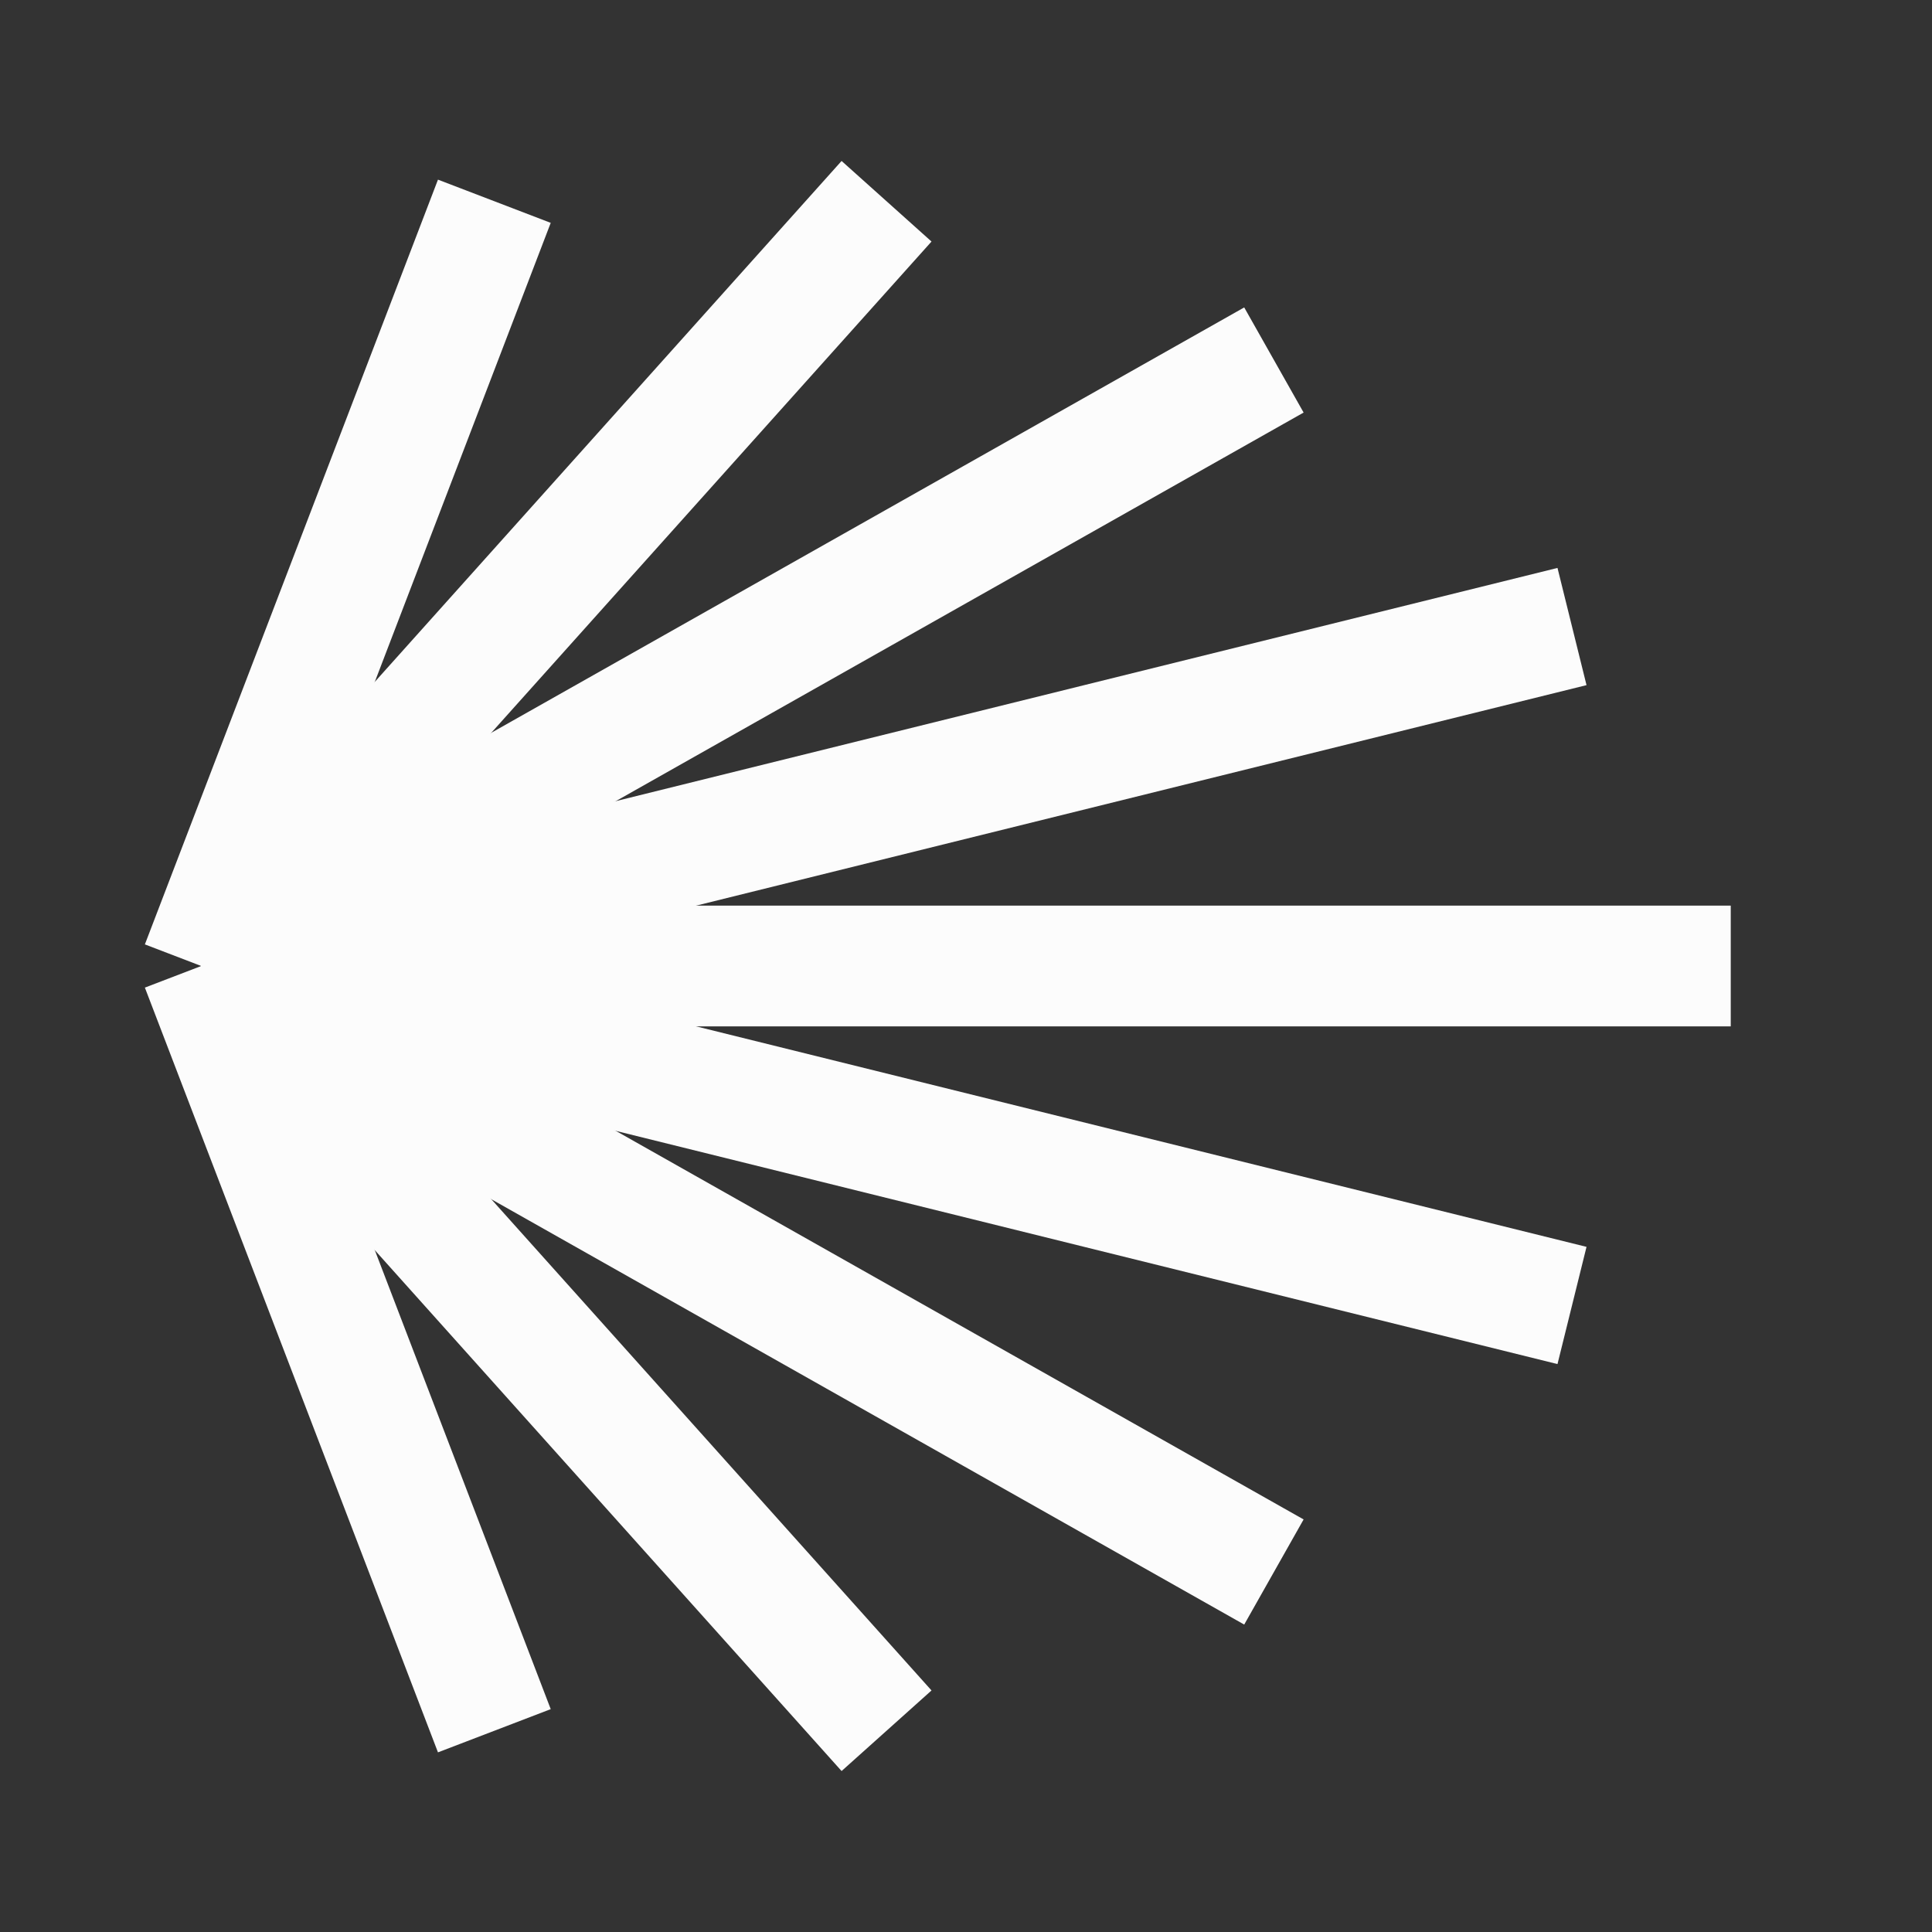 <?xml version="1.0" encoding="utf-8"?>
<svg enable-background="new 0 0 24 24" fill="#fcfcfc" height="24px" stroke="#fcfcfc" version="1.1" viewBox="0 0 24 24" width="24px" x="0px" xml:space="preserve" xmlns="http://www.w3.org/2000/svg" xmlns:xlink="http://www.w3.org/1999/xlink" y="0px">
 <rect x="0" y="0" width="24" height="24" fill="#333333" stroke="none"/>
 <g fill="#fcfcfc" id="black_x5F_shell_x5F_modern" stroke="#fcfcfc">
  <line fill="#fcfcfc" stroke="#fcfcfc" stroke-miterlimit="10" stroke-width="1.5" x1="2.5" x2="21.5" y1="12" y2="12"/>
  <path d="M9.891,2.5" fill="#fcfcfc" stroke="#fcfcfc" stroke-miterlimit="10" stroke-width="1.5"/>
  <path d="M2.5,12" fill="#fcfcfc" stroke="#fcfcfc" stroke-miterlimit="10" stroke-width="1.5"/>
  <line fill="#fcfcfc" stroke="#fcfcfc" stroke-miterlimit="10" stroke-width="1.5" x1="2.5" x2="6.141" y1="12" y2="2.5"/>
  <line fill="#fcfcfc" stroke="#fcfcfc" stroke-miterlimit="10" stroke-width="1.5" x1="2.5" x2="11.013" y1="12" y2="2.5"/>
  <line fill="#fcfcfc" stroke="#fcfcfc" stroke-miterlimit="10" stroke-width="1.5" x1="2.5" x2="15.825" y1="12" y2="4.472"/>
  <line fill="#fcfcfc" stroke="#fcfcfc" stroke-miterlimit="10" stroke-width="1.5" x1="2.5" x2="19.528" y1="12" y2="7.783"/>
  <line fill="#fcfcfc" stroke="#fcfcfc" stroke-miterlimit="10" stroke-width="1.5" x1="2.5" x2="6.141" y1="12" y2="21.5"/>
  <line fill="#fcfcfc" stroke="#fcfcfc" stroke-miterlimit="10" stroke-width="1.5" x1="2.5" x2="11.013" y1="12" y2="21.5"/>
  <line fill="#fcfcfc" stroke="#fcfcfc" stroke-miterlimit="10" stroke-width="1.5" x1="2.5" x2="15.825" y1="12" y2="19.528"/>
  <line fill="#fcfcfc" stroke="#fcfcfc" stroke-miterlimit="10" stroke-width="1.5" x1="2.5" x2="19.528" y1="12" y2="16.217"/>
  <path d="M2.5,12" fill="#fcfcfc" stroke="#fcfcfc" stroke-miterlimit="10" stroke-width="1.5"/>
  <path d="M2.5,12" fill="#fcfcfc" stroke="#fcfcfc" stroke-miterlimit="10" stroke-width="1.5"/>
  <path d="M2.5,12" fill="#fcfcfc" stroke="#fcfcfc" stroke-miterlimit="10" stroke-width="1.5"/>
  <path d="M2.5,12" fill="#fcfcfc" stroke="#fcfcfc" stroke-miterlimit="10" stroke-width="1.5"/>
  <path d="M2.5,12" fill="#fcfcfc" stroke="#fcfcfc" stroke-miterlimit="10" stroke-width="1.5"/>
 </g>
</svg>